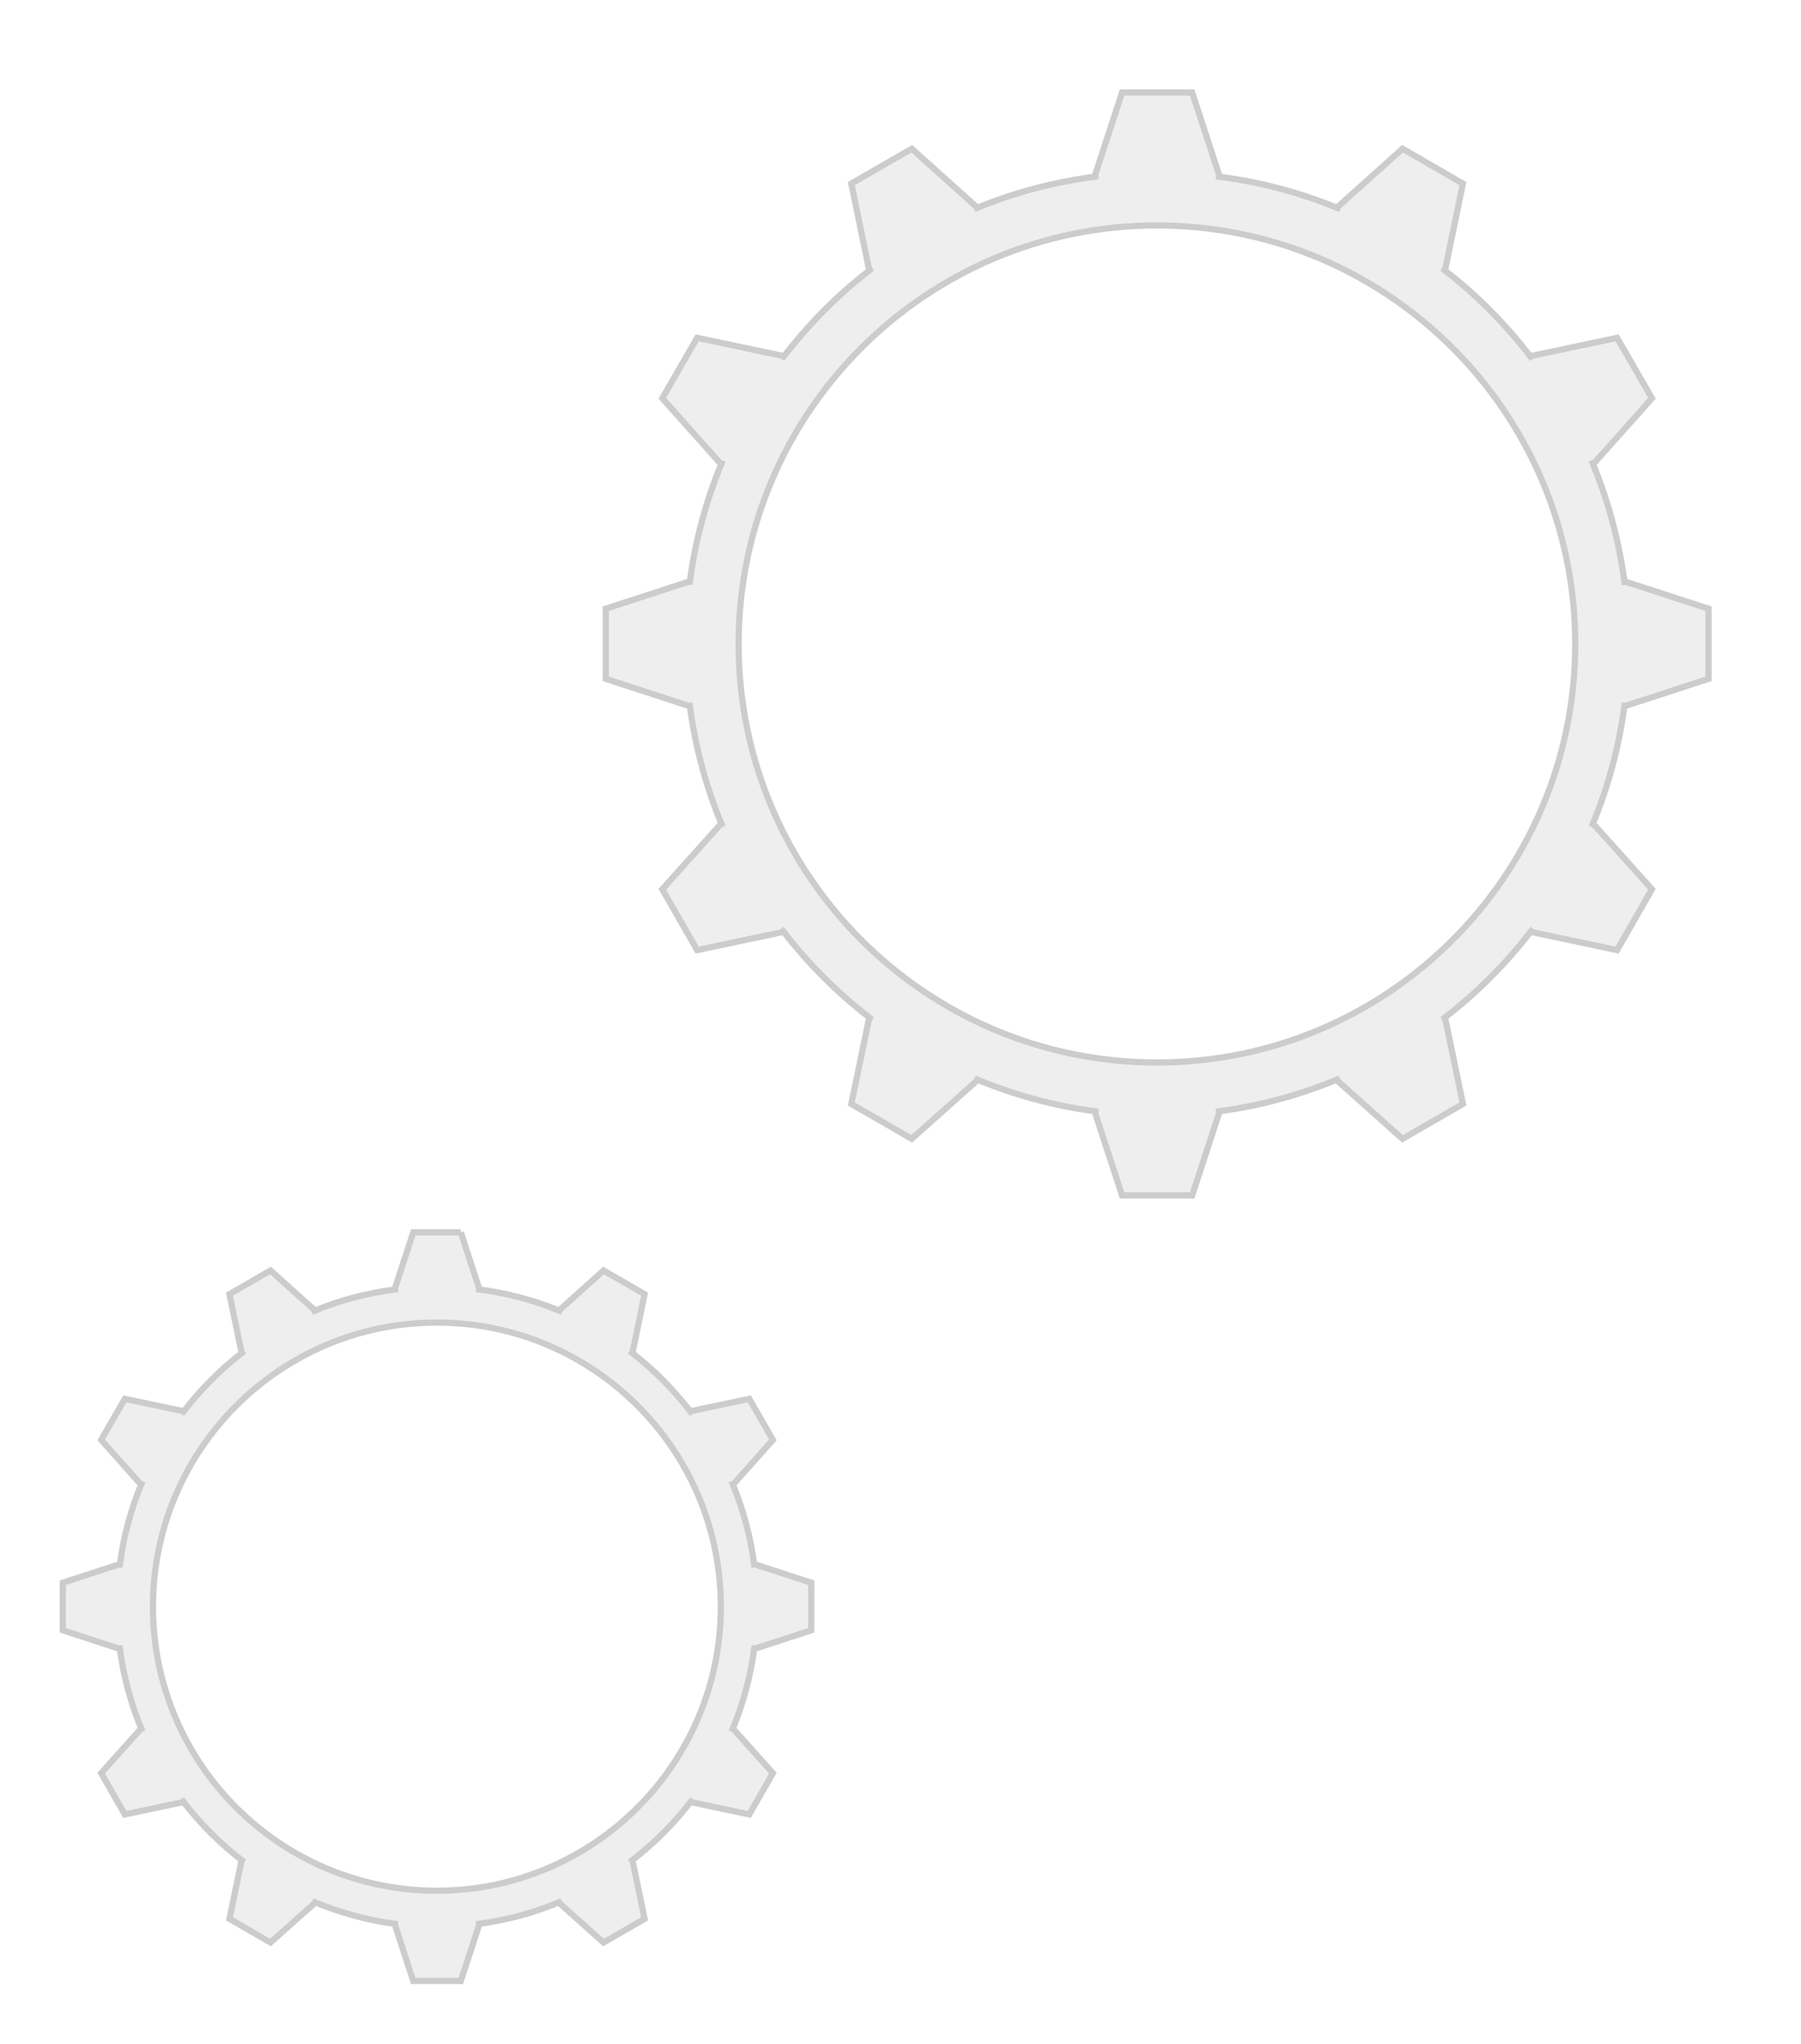 <?xml version="1.0" encoding="UTF-8" standalone="no"?>
<!-- Created with Inkscape (http://www.inkscape.org/) -->

<svg
   xmlns:dc="http://purl.org/dc/elements/1.1/"
   xmlns:cc="http://creativecommons.org/ns#"
   xmlns:rdf="http://www.w3.org/1999/02/22-rdf-syntax-ns#"
   xmlns:svg="http://www.w3.org/2000/svg"
   xmlns="http://www.w3.org/2000/svg"
   xmlns:xlink="http://www.w3.org/1999/xlink"
   xmlns:sodipodi="http://sodipodi.sourceforge.net/DTD/sodipodi-0.dtd"
   xmlns:inkscape="http://www.inkscape.org/namespaces/inkscape"
   width="581.21"
   height="659.241"
   id="svg2"
   sodipodi:version="0.32"
   inkscape:version="0.48.3.1 r9886"
   sodipodi:docname="background.svg"
   inkscape:output_extension="org.inkscape.output.svg.inkscape"
   version="1.0"
   inkscape:export-filename="/home/tk/Desktop/detiles-Illustration/Crystal_Clear_action_run (Kopie).png"
   inkscape:export-xdpi="514.28998"
   inkscape:export-ydpi="514.28998">
  <sodipodi:namedview
     id="base"
     pagecolor="#ffffff"
     bordercolor="#666666"
     borderopacity="1.0"
     gridtolerance="10000"
     guidetolerance="10"
     objecttolerance="10"
     inkscape:pageopacity="0.0"
     inkscape:pageshadow="2"
     inkscape:zoom="0.49497475"
     inkscape:cx="108.64705"
     inkscape:cy="446.18508"
     inkscape:document-units="px"
     inkscape:current-layer="layer1"
     showgrid="false"
     inkscape:window-width="1229"
     inkscape:window-height="787"
     inkscape:window-x="49"
     inkscape:window-y="24"
     showguides="true"
     inkscape:guide-bbox="true"
     inkscape:window-maximized="0"
     fit-margin-top="0"
     fit-margin-left="0"
     fit-margin-right="0"
     fit-margin-bottom="0" />
  <defs
     id="defs4">
    <linearGradient
       id="linearGradient3812">
      <stop
         style="stop-color:#2e2e2e;stop-opacity:1;"
         offset="0"
         id="stop3814" />
      <stop
         style="stop-color:#000000;stop-opacity:0;"
         offset="1"
         id="stop3816" />
    </linearGradient>
    <linearGradient
       id="linearGradient3299">
      <stop
         style="stop-color:#6a7390;stop-opacity:1;"
         offset="0"
         id="stop3301" />
      <stop
         style="stop-color:#eaebef;stop-opacity:1;"
         offset="1"
         id="stop3303" />
    </linearGradient>
    <linearGradient
       id="linearGradient3283">
      <stop
         style="stop-color:#ffffff;stop-opacity:0.787;"
         offset="0"
         id="stop3285" />
      <stop
         style="stop-color:#ffffff;stop-opacity:0;"
         offset="1"
         id="stop3287" />
    </linearGradient>
    <filter
       inkscape:collect="always"
       id="filter3525"
       color-interpolation-filters="sRGB">
      <feGaussianBlur
         inkscape:collect="always"
         stdDeviation="3.109"
         id="feGaussianBlur3527" />
    </filter>
    <linearGradient
       inkscape:collect="always"
       xlink:href="#linearGradient3299"
       id="linearGradient3097"
       gradientUnits="userSpaceOnUse"
       x1="236.147"
       y1="509.089"
       x2="256.25"
       y2="553.192" />
    <linearGradient
       inkscape:collect="always"
       xlink:href="#linearGradient3299"
       id="linearGradient3099"
       gradientUnits="userSpaceOnUse"
       x1="251.463"
       y1="510.37"
       x2="261.675"
       y2="558.3" />
    <linearGradient
       inkscape:collect="always"
       xlink:href="#linearGradient3299"
       id="linearGradient3101"
       gradientUnits="userSpaceOnUse"
       x1="170.42"
       y1="513.324"
       x2="170.42"
       y2="577.069" />
    <linearGradient
       inkscape:collect="always"
       xlink:href="#linearGradient3283"
       id="linearGradient3103"
       gradientUnits="userSpaceOnUse"
       x1="170.42"
       y1="501.719"
       x2="170.42"
       y2="518.362" />
    <linearGradient
       inkscape:collect="always"
       xlink:href="#linearGradient3812"
       id="linearGradient3105"
       gradientUnits="userSpaceOnUse"
       x1="377.502"
       y1="507.221"
       x2="377.502"
       y2="534.162" />
    <linearGradient
       inkscape:collect="always"
       xlink:href="#linearGradient3299"
       id="linearGradient3124"
       gradientUnits="userSpaceOnUse"
       gradientTransform="translate(3.199,3.674)"
       x1="327.143"
       y1="571.291"
       x2="327.143"
       y2="481.291" />
    <filter
       color-interpolation-filters="sRGB"
       inkscape:collect="always"
       id="filter3525-8">
      <feGaussianBlur
         inkscape:collect="always"
         stdDeviation="3.109"
         id="feGaussianBlur3527-6" />
    </filter>
    <linearGradient
       inkscape:collect="always"
       xlink:href="#linearGradient3299"
       id="linearGradient3936"
       gradientUnits="userSpaceOnUse"
       x1="236.147"
       y1="509.089"
       x2="256.25"
       y2="553.192" />
    <linearGradient
       inkscape:collect="always"
       xlink:href="#linearGradient3299"
       id="linearGradient3938"
       gradientUnits="userSpaceOnUse"
       x1="251.463"
       y1="510.37"
       x2="261.675"
       y2="558.3" />
    <linearGradient
       inkscape:collect="always"
       xlink:href="#linearGradient3299"
       id="linearGradient3940"
       gradientUnits="userSpaceOnUse"
       x1="170.42"
       y1="513.324"
       x2="170.42"
       y2="577.069" />
    <linearGradient
       inkscape:collect="always"
       xlink:href="#linearGradient3283"
       id="linearGradient3942"
       gradientUnits="userSpaceOnUse"
       x1="170.42"
       y1="501.719"
       x2="170.42"
       y2="518.362" />
    <linearGradient
       inkscape:collect="always"
       xlink:href="#linearGradient3812"
       id="linearGradient3944"
       gradientUnits="userSpaceOnUse"
       x1="377.502"
       y1="507.221"
       x2="377.502"
       y2="534.162" />
  </defs>
  <g
     inkscape:label="Layer 1"
     inkscape:groupmode="layer"
     id="layer1"
     transform="translate(-104.004,-283.947)">
    <path
       id="path3346"
       d="m 369.219,481.719 -2.156,6.594 0,0.188 c -3.345,0.438 -6.549,1.281 -9.562,2.531 l -0.062,-0.125 -5.188,-4.656 -4.875,2.812 1.406,6.812 0.094,0.156 c -2.622,2.017 -4.951,4.379 -6.969,7 l -0.156,-0.094 -6.812,-1.438 -2.812,4.875 4.625,5.188 0.156,0.062 c -1.249,3.01 -2.123,6.222 -2.562,9.562 l -0.156,0 -6.625,2.156 0,5.656 6.625,2.156 0.156,0 c 0.438,3.347 1.312,6.548 2.562,9.562 l -0.156,0.094 -4.625,5.156 2.812,4.906 6.812,-1.438 0.125,-0.094 c 2.021,2.627 4.373,4.979 7,7 l -0.094,0.156 -1.406,6.781 4.875,2.812 5.188,-4.625 0.094,-0.156 c 3.007,1.245 6.195,2.125 9.531,2.562 l 0,0.188 2.156,6.594 5.656,0 2.156,-6.594 0,-0.188 c 3.336,-0.437 6.525,-1.318 9.531,-2.562 l 0.094,0.156 5.188,4.625 4.875,-2.812 -1.406,-6.781 -0.094,-0.156 c 2.627,-2.021 4.979,-4.373 7,-7 l 0.125,0.094 6.812,1.438 2.812,-4.906 -4.625,-5.156 -0.156,-0.094 c 1.251,-3.015 2.124,-6.216 2.562,-9.562 l 0.156,0 6.625,-2.156 0,-5.656 -6.625,-2.156 -0.156,0 c -0.439,-3.34 -1.314,-6.553 -2.562,-9.562 l 0.156,-0.062 4.625,-5.188 -2.812,-4.875 -6.812,1.438 -0.156,0.094 c -2.018,-2.621 -4.347,-4.983 -6.969,-7 l 0.094,-0.156 1.406,-6.812 -4.875,-2.812 -5.188,4.656 -0.062,0.125 c -3.014,-1.25 -6.217,-2.093 -9.562,-2.531 l 0,-0.188 -2.156,-6.594 -5.656,0 z m 2.844,10.719 c 18.63,10e-6 33.75,15.12 33.75,33.75 1e-5,18.63 -15.12,33.75 -33.75,33.75 -18.63,-2e-5 -33.75,-15.12 -33.75,-33.75 0,-18.63 15.12,-33.75 33.75,-33.75 z"
       style="fill:#000000;fill-opacity:1;stroke:none;filter:url(#filter3525)"
       inkscape:connector-curvature="0"
       transform="matrix(-2.715,0,0,2.715,1255.142,-626.398)" />
    <path
       style="fill:#eeeeee;fill-opacity:1;stroke:#cccccc;stroke-width:2;stroke-miterlimit:4;stroke-opacity:1;stroke-dasharray:none"
       d="m 252.717,681.463 5.854,17.902 0,0.509 c 9.083,1.19 17.779,3.478 25.962,6.872 l 0.17,-0.34 14.084,-12.642 13.236,7.636 -3.818,18.496 -0.254,0.424 c 7.119,5.476 13.441,11.889 18.92,19.005 l 0.424,-0.254 18.496,-3.903 7.636,13.236 -12.557,14.084 -0.424,0.17 c 3.39,8.171 5.765,16.894 6.957,25.962 l 0.424,0 17.987,5.854 0,15.357 -17.987,5.854 -0.424,0 c -1.19,9.086 -3.561,17.777 -6.957,25.962 l 0.424,0.254 12.557,13.999 -7.636,13.32 -18.496,-3.903 -0.339,-0.254 c -5.486,7.133 -11.872,13.519 -19.005,19.005 l 0.254,0.424 3.818,18.411 -13.236,7.636 -14.084,-12.557 -0.254,-0.424 c -8.163,3.379 -16.82,5.77 -25.877,6.957 l 0,0.509 -5.854,17.902 -15.357,0 -5.854,-17.902 0,-0.509 c -9.057,-1.187 -17.714,-3.578 -25.877,-6.957 l -0.254,0.424 -14.084,12.557 -13.236,-7.636 3.818,-18.411 0.254,-0.424 c -7.133,-5.486 -13.519,-11.872 -19.005,-19.005 l -0.339,0.254 -18.496,3.903 -7.636,-13.32 12.557,-13.999 0.424,-0.254 c -3.396,-8.185 -5.767,-16.876 -6.957,-25.962 l -0.424,0 -17.987,-5.854 0,-15.357 17.987,-5.854 0.424,0 c 1.193,-9.069 3.567,-17.791 6.957,-25.962 l -0.424,-0.17 -12.557,-14.084 7.636,-13.236 18.496,3.903 0.424,0.254 c 5.479,-7.116 11.801,-13.529 18.92,-19.005 l -0.254,-0.424 -3.818,-18.496 13.236,-7.636 14.084,12.642 0.17,0.34 c 8.183,-3.394 16.879,-5.682 25.962,-6.872 l 0,-0.509 5.854,-17.902 15.357,0 z m -7.721,29.101 c -50.58,0 -91.631,41.051 -91.631,91.631 -4e-5,50.58 41.051,91.631 91.631,91.631 50.58,-4e-5 91.631,-41.051 91.631,-91.631 0,-50.58 -41.051,-91.631 -91.631,-91.631 z"
       id="path3348"
       inkscape:connector-curvature="0" />
    <path
       style="fill:#000000;fill-opacity:1;stroke:none;filter:url(#filter3525-8)"
       d="m 372.592,487.107 -2.156,6.594 0,0.188 c -3.345,0.438 -6.549,1.281 -9.562,2.531 l -0.062,-0.125 -5.188,-4.656 -4.875,2.812 1.406,6.812 0.094,0.156 c -2.622,2.017 -4.951,4.379 -6.969,7 l -0.156,-0.094 -6.812,-1.438 -2.812,4.875 4.625,5.188 0.156,0.062 c -1.249,3.01 -2.123,6.222 -2.562,9.562 l -0.156,0 -6.625,2.156 0,5.656 6.625,2.156 0.156,0 c 0.438,3.347 1.312,6.548 2.562,9.562 l -0.156,0.094 -4.625,5.156 2.812,4.906 6.812,-1.438 0.125,-0.094 c 2.021,2.627 4.373,4.979 7,7 l -0.094,0.156 -1.406,6.781 4.875,2.812 5.188,-4.625 0.094,-0.156 c 3.007,1.245 6.195,2.125 9.531,2.562 l 0,0.188 2.156,6.594 5.656,0 2.156,-6.594 0,-0.188 c 3.336,-0.437 6.525,-1.318 9.531,-2.562 l 0.094,0.156 5.188,4.625 4.875,-2.812 -1.406,-6.781 -0.094,-0.156 c 2.627,-2.021 4.979,-4.373 7,-7 l 0.125,0.094 6.812,1.438 2.812,-4.906 -4.625,-5.156 -0.156,-0.094 c 1.251,-3.015 2.124,-6.216 2.562,-9.562 l 0.156,0 6.625,-2.156 0,-5.656 -6.625,-2.156 -0.156,0 c -0.439,-3.34 -1.314,-6.553 -2.562,-9.562 l 0.156,-0.062 4.625,-5.188 -2.812,-4.875 -6.812,1.438 -0.156,0.094 c -2.018,-2.621 -4.347,-4.983 -6.969,-7 l 0.094,-0.156 1.406,-6.812 -4.875,-2.812 -5.188,4.656 -0.062,0.125 c -3.014,-1.25 -6.217,-2.093 -9.562,-2.531 l 0,-0.188 -2.156,-6.594 -5.656,0 z m 2.844,10.719 c 18.63,1e-5 33.75,15.12 33.75,33.75 10e-6,18.63 -15.12,33.75 -33.75,33.75 -18.63,-2e-5 -33.75,-15.12 -33.75,-33.75 0,-18.63 15.12,-33.75 33.75,-33.75 z"
       id="path3495-8"
       inkscape:connector-curvature="0"
       transform="matrix(-4,0,0,4,1979.105,-1634.632)" />
    <path
       id="path2479-0"
       d="m 488.739,313.797 8.625,26.375 0,0.75 c 13.382,1.754 26.194,5.124 38.25,10.125 l 0.25,-0.5 20.75,-18.625 19.5,11.25 -5.625,27.25 -0.375,0.625 c 10.488,8.067 19.802,17.516 27.875,28 l 0.625,-0.375 27.25,-5.75 11.25,19.5 -18.5,20.75 -0.625,0.25 c 4.994,12.038 8.493,24.889 10.25,38.25 l 0.625,0 26.5,8.625 0,22.625 -26.5,8.625 -0.625,0 c -1.754,13.387 -5.247,26.19 -10.25,38.25 l 0.625,0.375 18.5,20.625 -11.25,19.625 -27.25,-5.75 -0.5,-0.375 c -8.083,10.509 -17.491,19.917 -28,28 l 0.375,0.625 5.625,27.125 -19.5,11.25 -20.75,-18.5 -0.375,-0.625 c -12.026,4.979 -24.781,8.501 -38.125,10.25 l 0,0.75 -8.625,26.375 -22.625,0 -8.625,-26.375 0,-0.75 c -13.344,-1.749 -26.099,-5.271 -38.125,-10.25 l -0.375,0.625 -20.75,18.5 -19.5,-11.25 5.625,-27.125 0.375,-0.625 c -10.509,-8.083 -19.917,-17.491 -28,-28 l -0.5,0.375 -27.25,5.75 -11.25,-19.625 18.5,-20.625 0.625,-0.375 c -5.003,-12.06 -8.496,-24.863 -10.25,-38.25 l -0.625,0 -26.5,-8.625 0,-22.625 26.5,-8.625 0.625,0 c 1.757,-13.361 5.256,-26.212 10.25,-38.25 l -0.625,-0.25 -18.5,-20.75 11.25,-19.5 27.25,5.75 0.625,0.375 c 8.073,-10.484 17.387,-19.933 27.875,-28 l -0.375,-0.625 -5.625,-27.25 19.5,-11.25 20.75,18.625 0.25,0.5 c 12.056,-5.001 24.868,-8.371 38.25,-10.125 l 0,-0.75 8.625,-26.375 22.625,0 z m -11.375,42.875 c -74.52,4e-5 -135,60.48 -135,135 -4e-5,74.52 60.48,135 135,135 74.52,-8e-5 135,-60.48 135,-135 0,-74.52 -60.48,-135 -135,-135 z"
       style="color:#000000;fill:#eeeeee;fill-opacity:1;fill-rule:nonzero;stroke:#cccccc;stroke-width:2;stroke-linecap:butt;stroke-linejoin:miter;stroke-miterlimit:4;stroke-opacity:1;stroke-dasharray:none;stroke-dashoffset:0;marker:none;visibility:visible;display:inline;overflow:visible;enable-background:accumulate"
       inkscape:connector-curvature="0" />
  </g>
</svg>
